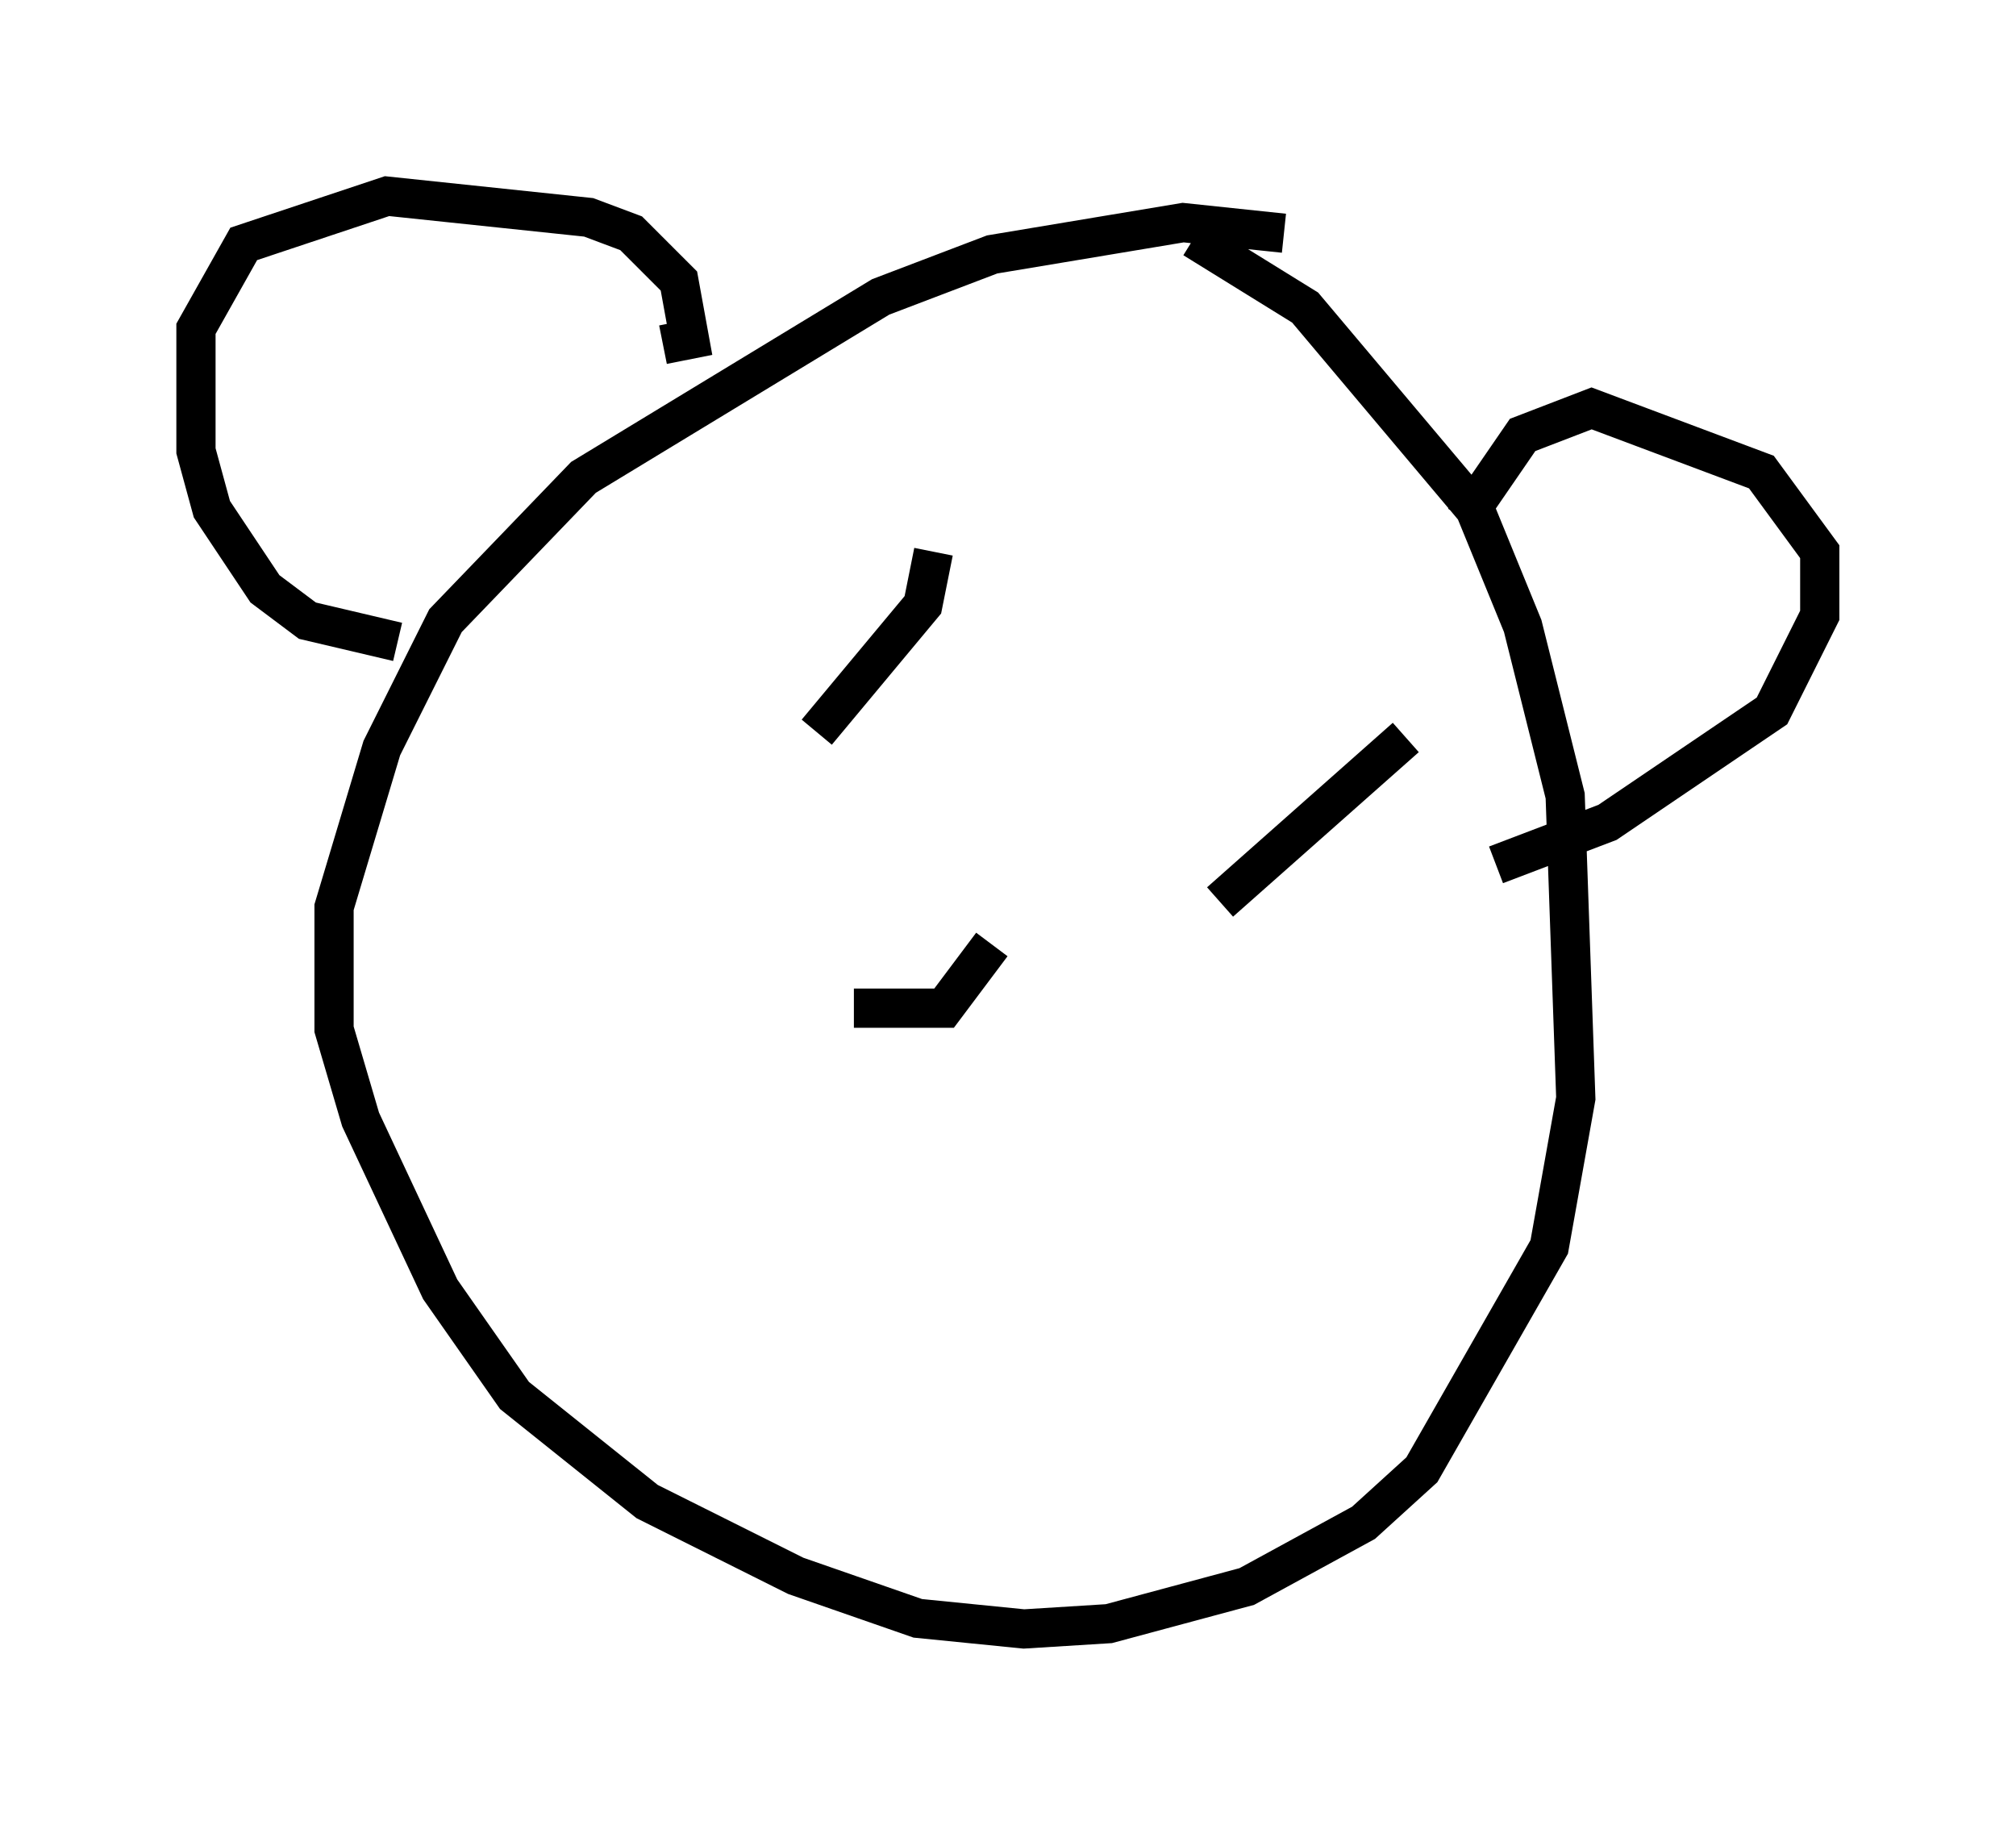 <?xml version="1.0" encoding="utf-8" ?>
<svg baseProfile="full" height="46.535" version="1.1" width="51.407" xmlns="http://www.w3.org/2000/svg" xmlns:ev="http://www.w3.org/2001/xml-events" xmlns:xlink="http://www.w3.org/1999/xlink"><defs /><rect fill="white" height="46.535" width="51.407" x="0" y="0" /><path d="M30.034, 8.518 m2.571, -2.165 m0.135, -0.406 l-2.571, -0.271 -4.871, 0.812 l-2.842, 1.083 -7.578, 4.601 l-3.518, 3.654 -1.624, 3.248 l-1.218, 4.059 0.0, 3.112 l0.677, 2.3 2.03, 4.33 l1.894, 2.706 3.383, 2.706 l3.789, 1.894 3.112, 1.083 l2.706, 0.271 2.165, -0.135 l3.518, -0.947 2.977, -1.624 l1.488, -1.353 3.248, -5.683 l0.677, -3.789 -0.271, -7.713 l-1.083, -4.33 -1.218, -2.977 l-4.33, -5.142 -2.842, -1.759 m-13.532, 2.706 l0.677, -0.135 -0.271, -1.488 l-1.218, -1.218 -1.083, -0.406 l-5.142, -0.541 -3.654, 1.218 l-1.218, 2.165 0.0, 3.112 l0.406, 1.488 1.353, 2.03 l1.083, 0.812 2.3, 0.541 m27.199, -3.112 l1.488, -2.165 1.759, -0.677 l4.33, 1.624 1.488, 2.03 l0.0, 1.624 -1.218, 2.436 l-4.195, 2.842 -2.842, 1.083 m-14.344, -7.984 l-0.271, 1.353 -2.706, 3.248 m15.02, 0.135 l-4.736, 4.195 m-5.819, 1.083 l-1.218, 1.624 -2.3, 0.0 " fill="none" stroke="black" stroke-width="1" /></svg>